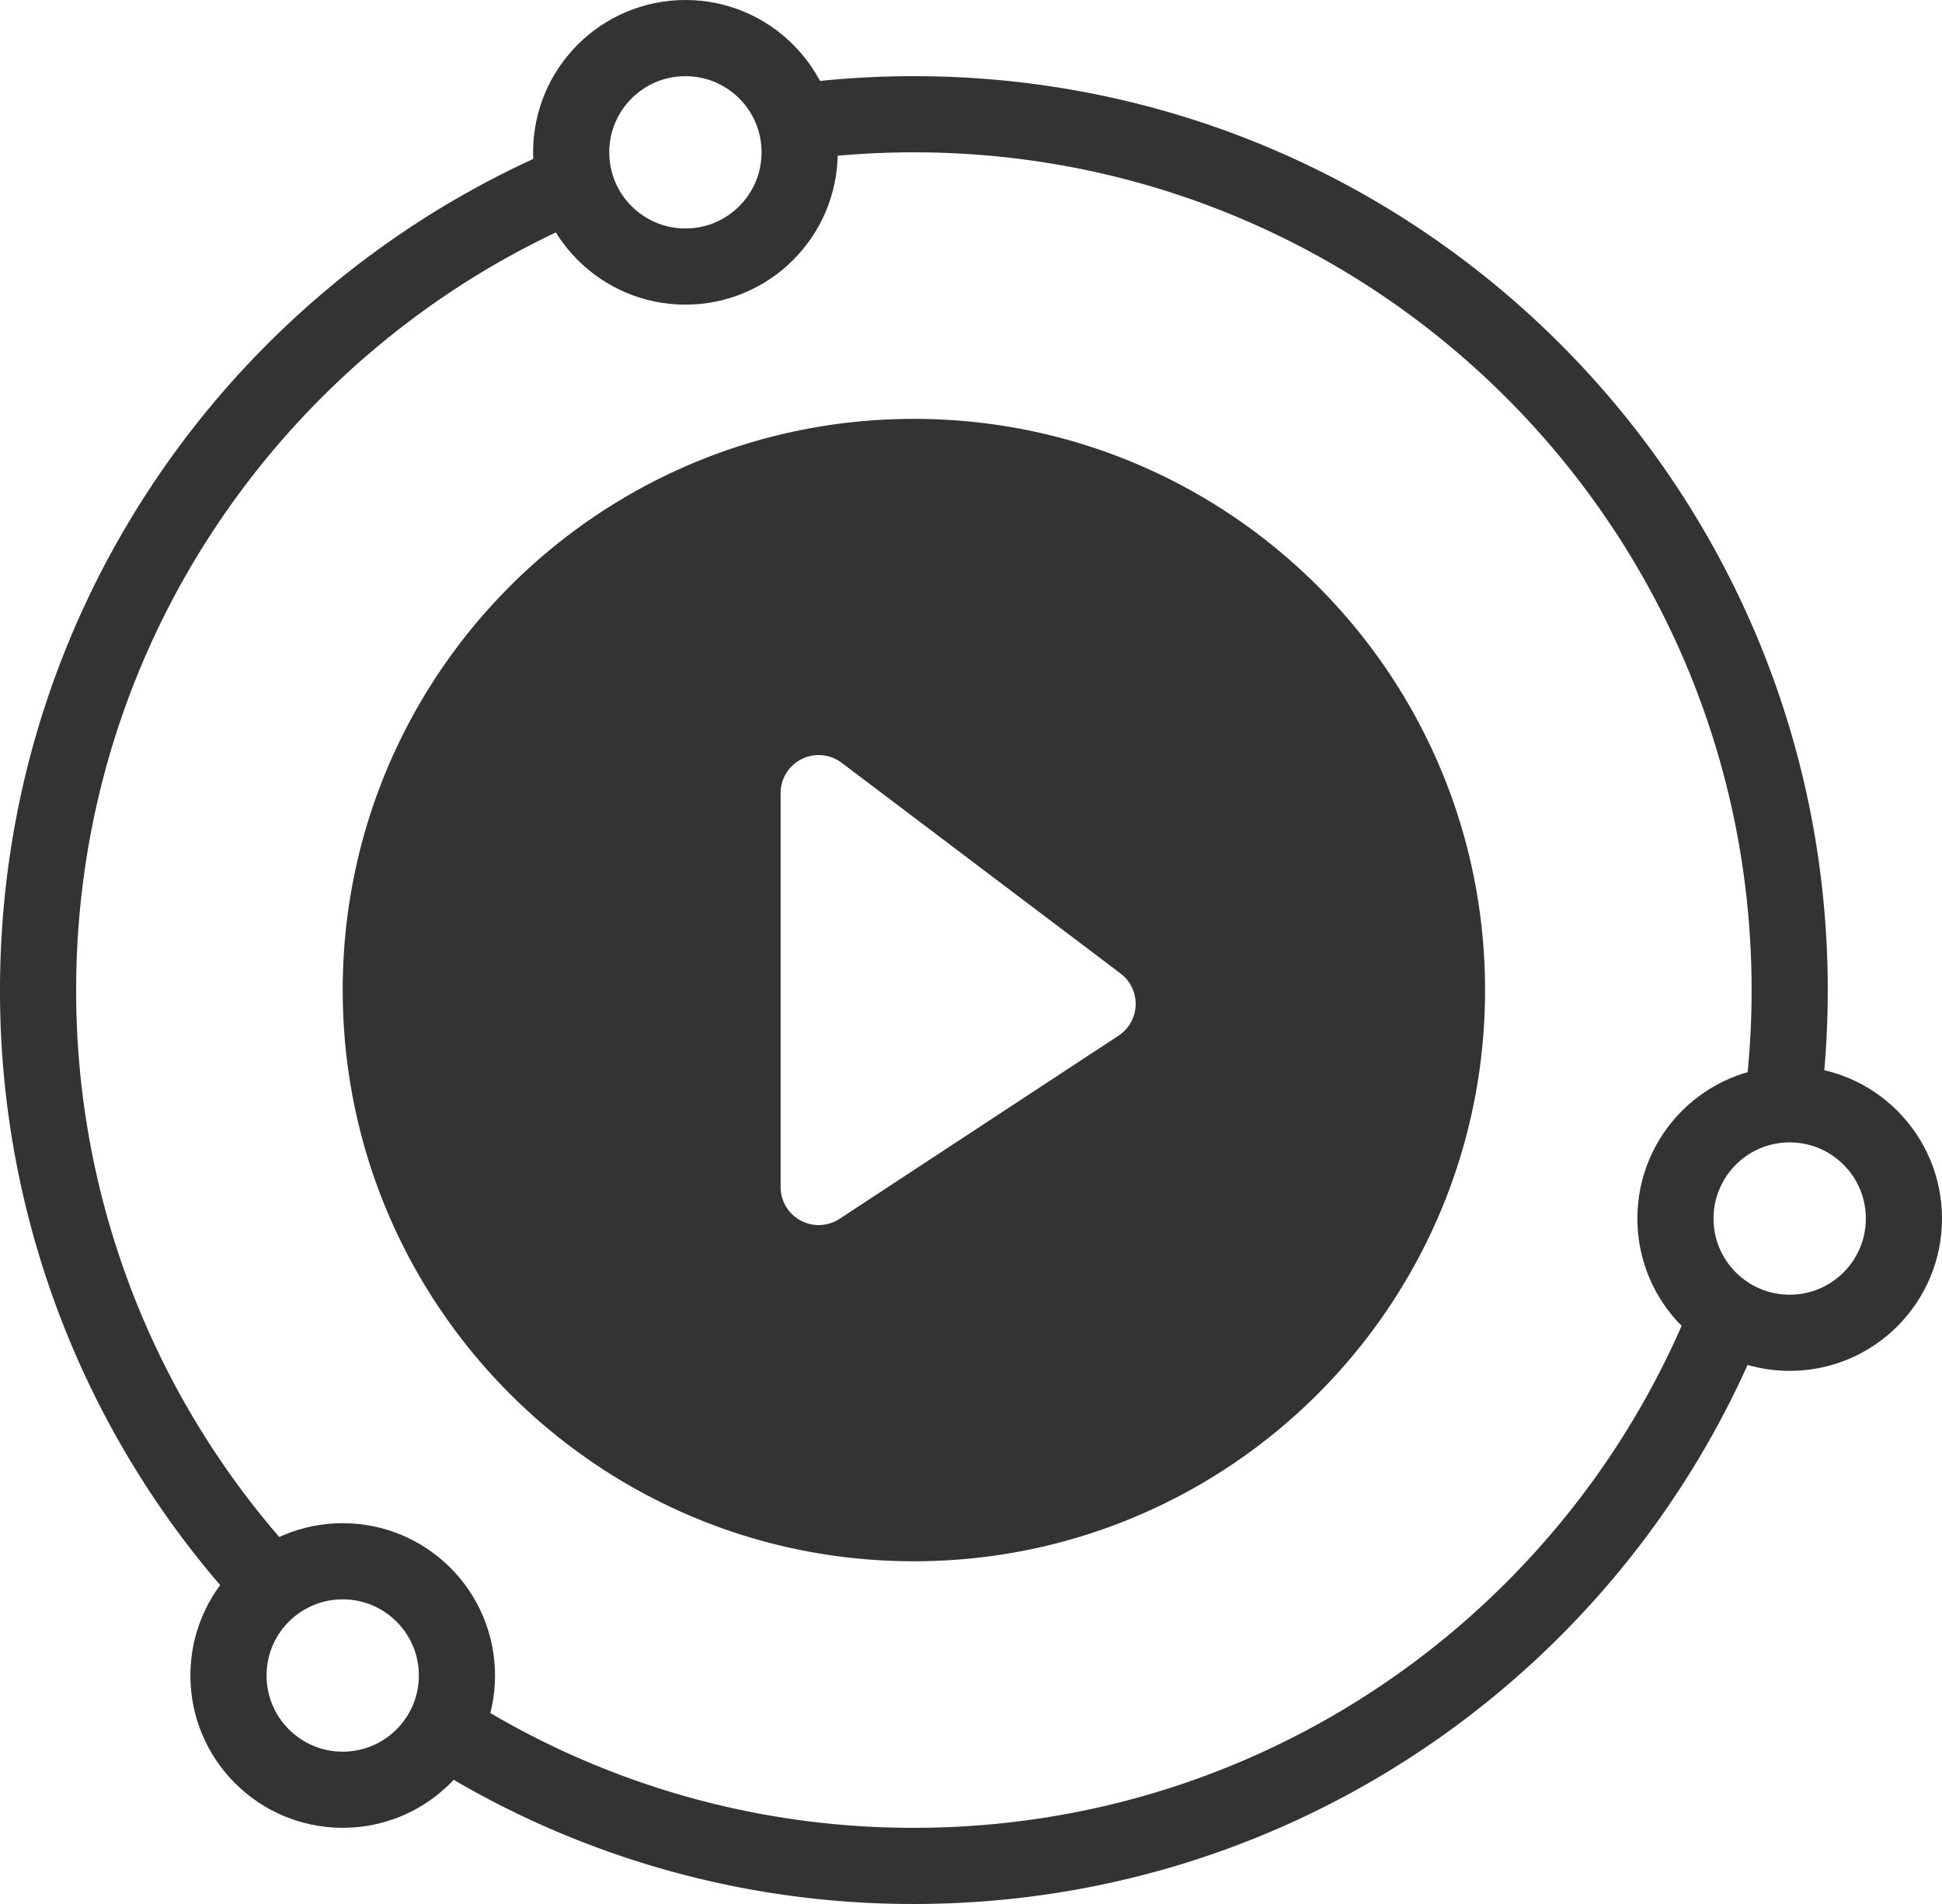 <svg xmlns="http://www.w3.org/2000/svg" width="51" height="50" viewBox="0 0 51 50"><g fill="none" fill-rule="evenodd" transform="translate(1)"><path stroke="#333" stroke-width="2" d="M13.878 4.88C5.713 8.41 0 16.538 0 26a22.92 22.92 0 0 0 6.211 15.72m4.387 3.653A22.892 22.892 0 0 0 23 49c9.918 0 18.37-6.277 21.598-15.075m1.272-5.463c.086-.81.13-1.63.13-2.462C46 13.297 35.703 3 23 3c-1.309 0-2.592.11-3.841.32"/><circle cx="17" cy="4" r="3" stroke="#333" stroke-width="2"/><circle cx="46" cy="32" r="3" stroke="#333" stroke-width="2"/><circle cx="8" cy="44" r="3" stroke="#333" stroke-width="2"/><path fill="#333" d="M23 41c-8.284 0-15-6.716-15-15 0-8.284 6.716-15 15-15 8.284 0 15 6.716 15 15 0 8.284-6.716 15-15 15zm-1.897-20.969a1 1 0 0 0-1.603.798v10.342a1 1 0 0 0 1.549.836l7.325-4.809a1 1 0 0 0 .054-1.633l-7.325-5.534z"/></g></svg>